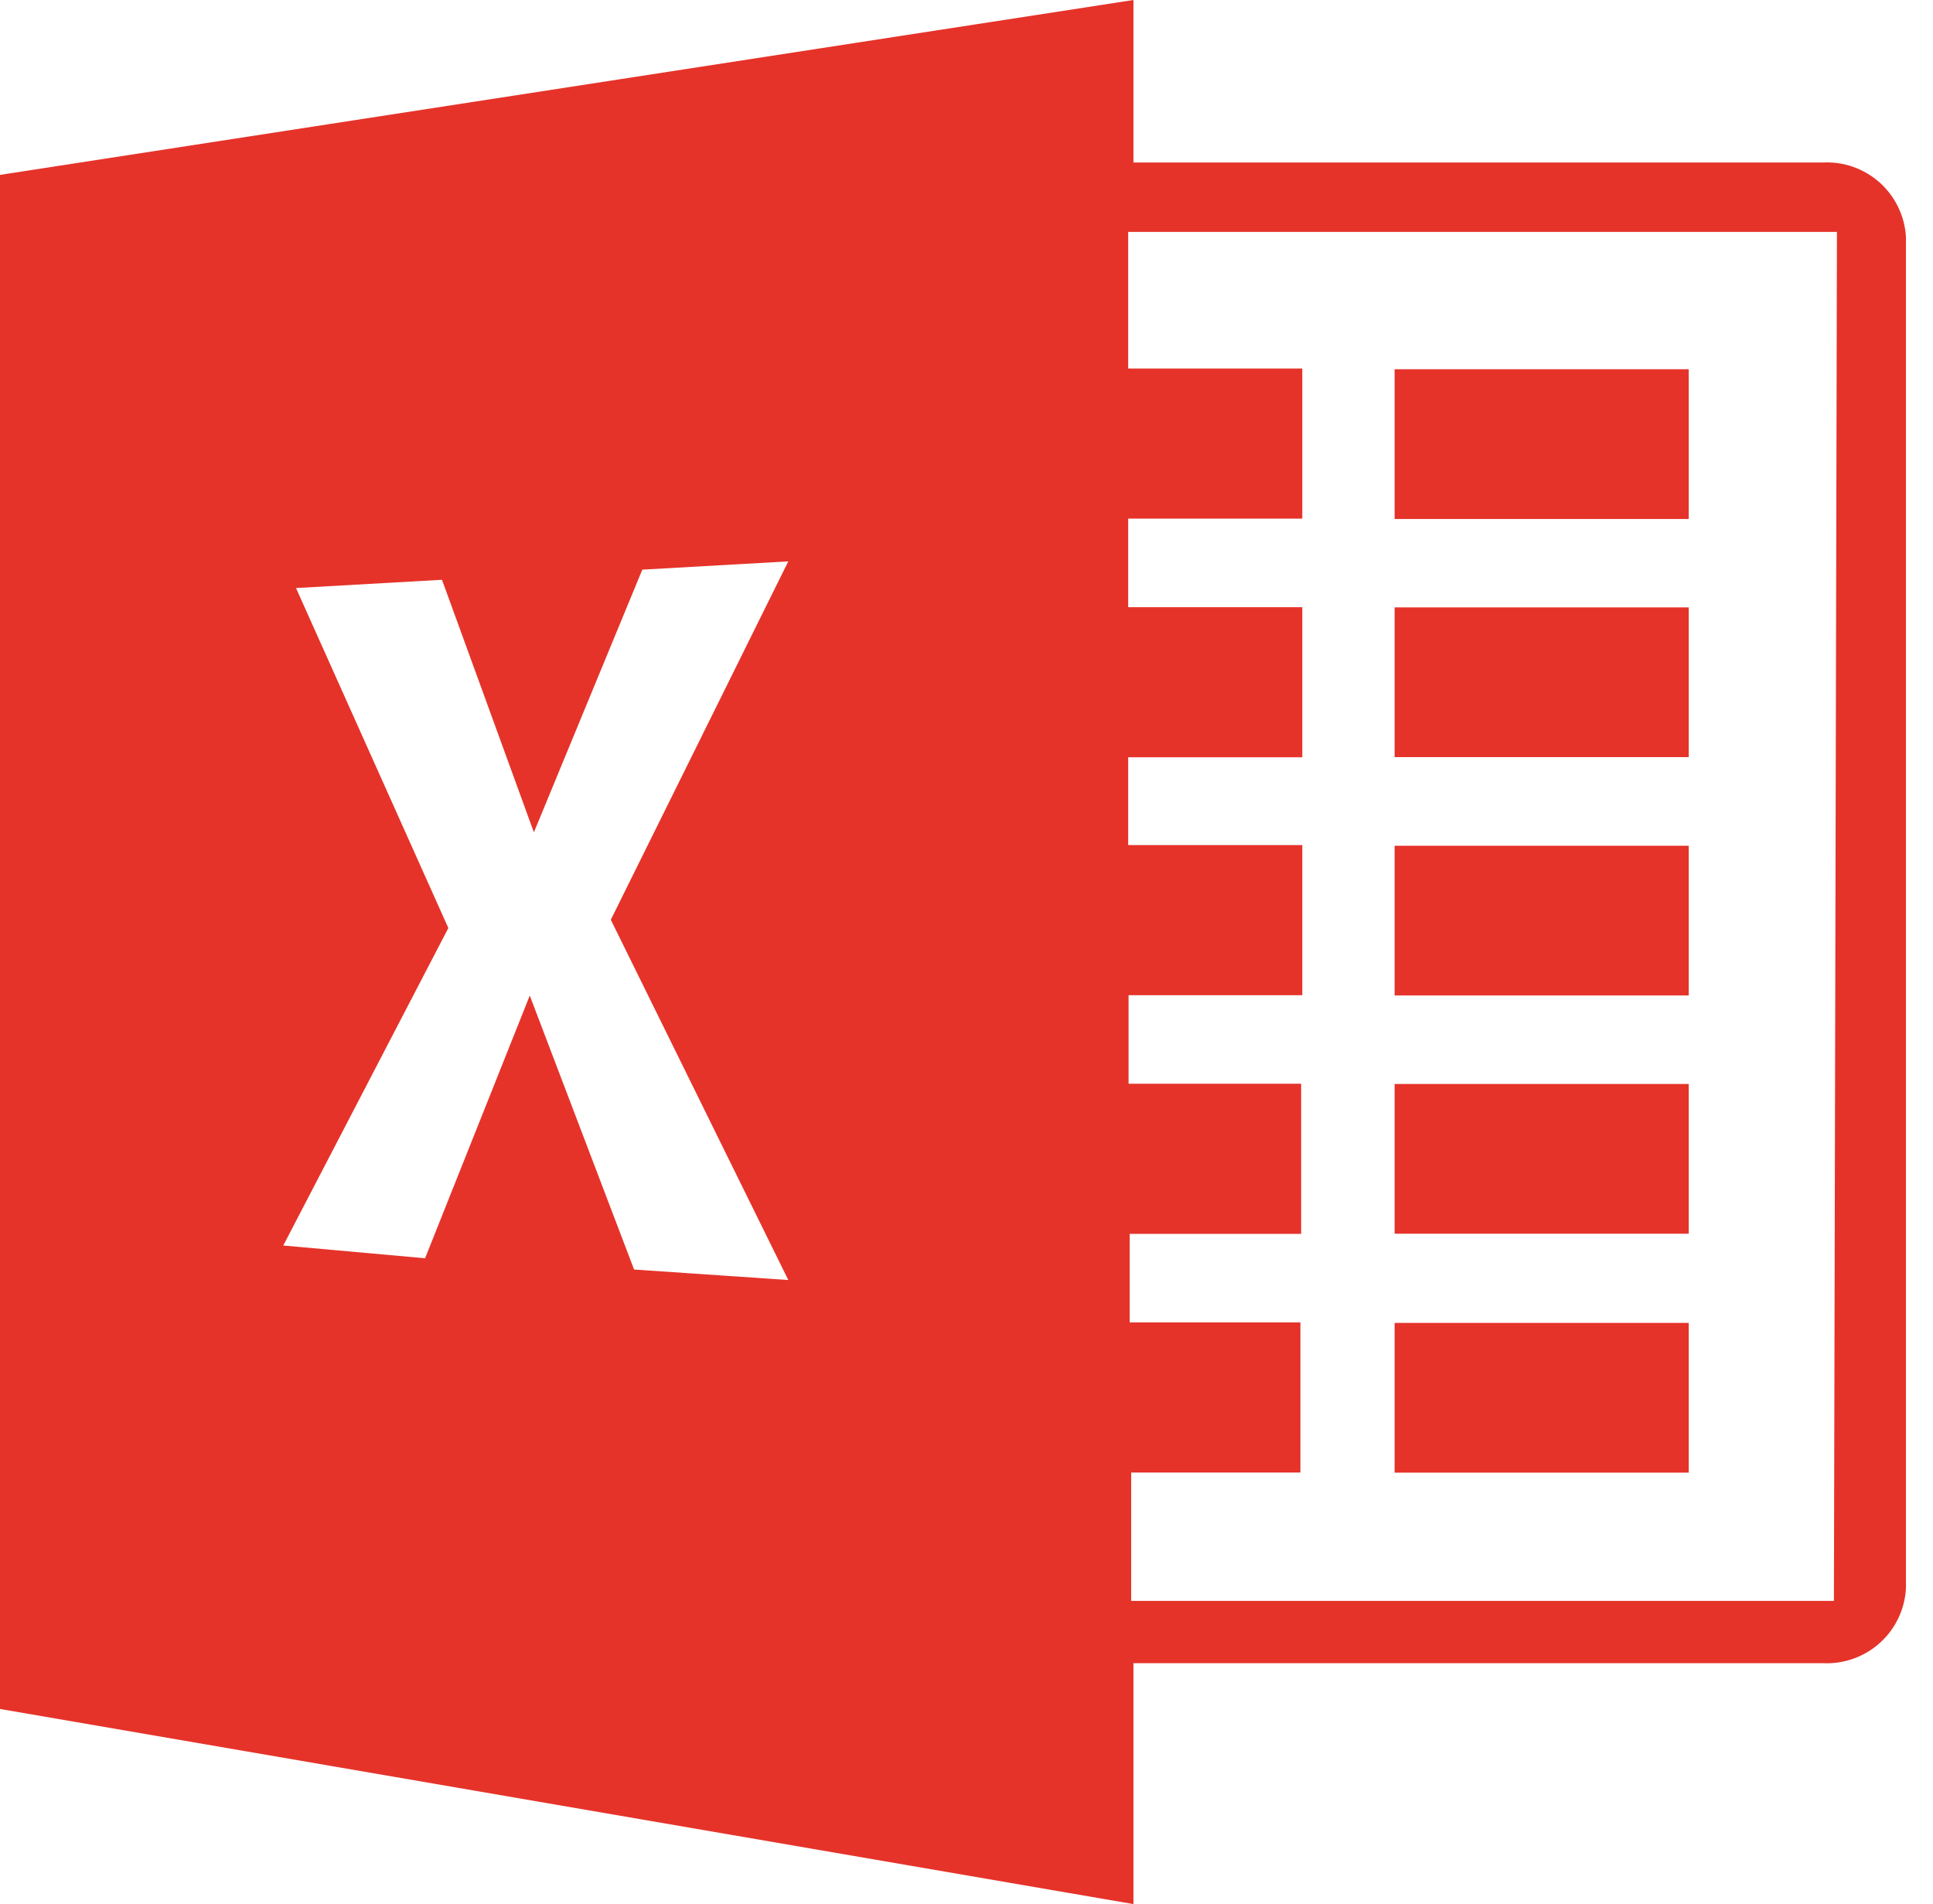 <svg width="66" height="65" viewBox="0 0 66 65" fill="none" xmlns="http://www.w3.org/2000/svg">
<path d="M57.66 12.605H47.617V17.717H57.66V12.605Z" fill="#E5332A"/>
<path d="M57.66 20.734H47.617V25.846H57.66V20.734Z" fill="#E5332A"/>
<path d="M57.66 28.871H47.617V33.982H57.66V28.871Z" fill="#E5332A"/>
<path d="M57.66 37.004H47.617V42.115H57.66V37.004Z" fill="#E5332A"/>
<path d="M57.66 45.16H47.617V50.272H57.66V45.16Z" fill="#E5332A"/>
<path fill-rule="evenodd" clip-rule="evenodd" d="M62.246 5.547H38.7V0L0 5.97V58.339L38.7 65V56.776H62.246C62.961 56.81 63.66 56.56 64.191 56.08C64.722 55.6 65.04 54.928 65.077 54.214V8.096C65.037 7.384 64.717 6.716 64.187 6.238C63.656 5.76 62.959 5.512 62.246 5.547ZM26.915 43.696L21.65 43.338L18.088 33.986L14.514 42.953L9.672 42.518L15.308 31.68L10.107 20.074L15.091 19.792L18.229 28.413L21.931 19.446L26.915 19.164L20.855 31.398L26.915 43.696ZM62.617 54.649H38.623V50.268H44.401V45.144H38.572V42.12H44.426V36.996H38.534V33.973H44.465V28.849H38.521V25.851H44.465V20.727H38.521V17.704H44.465V12.58H38.521V7.917H62.72L62.617 54.649Z" fill="#E5332A"/>
</svg>
